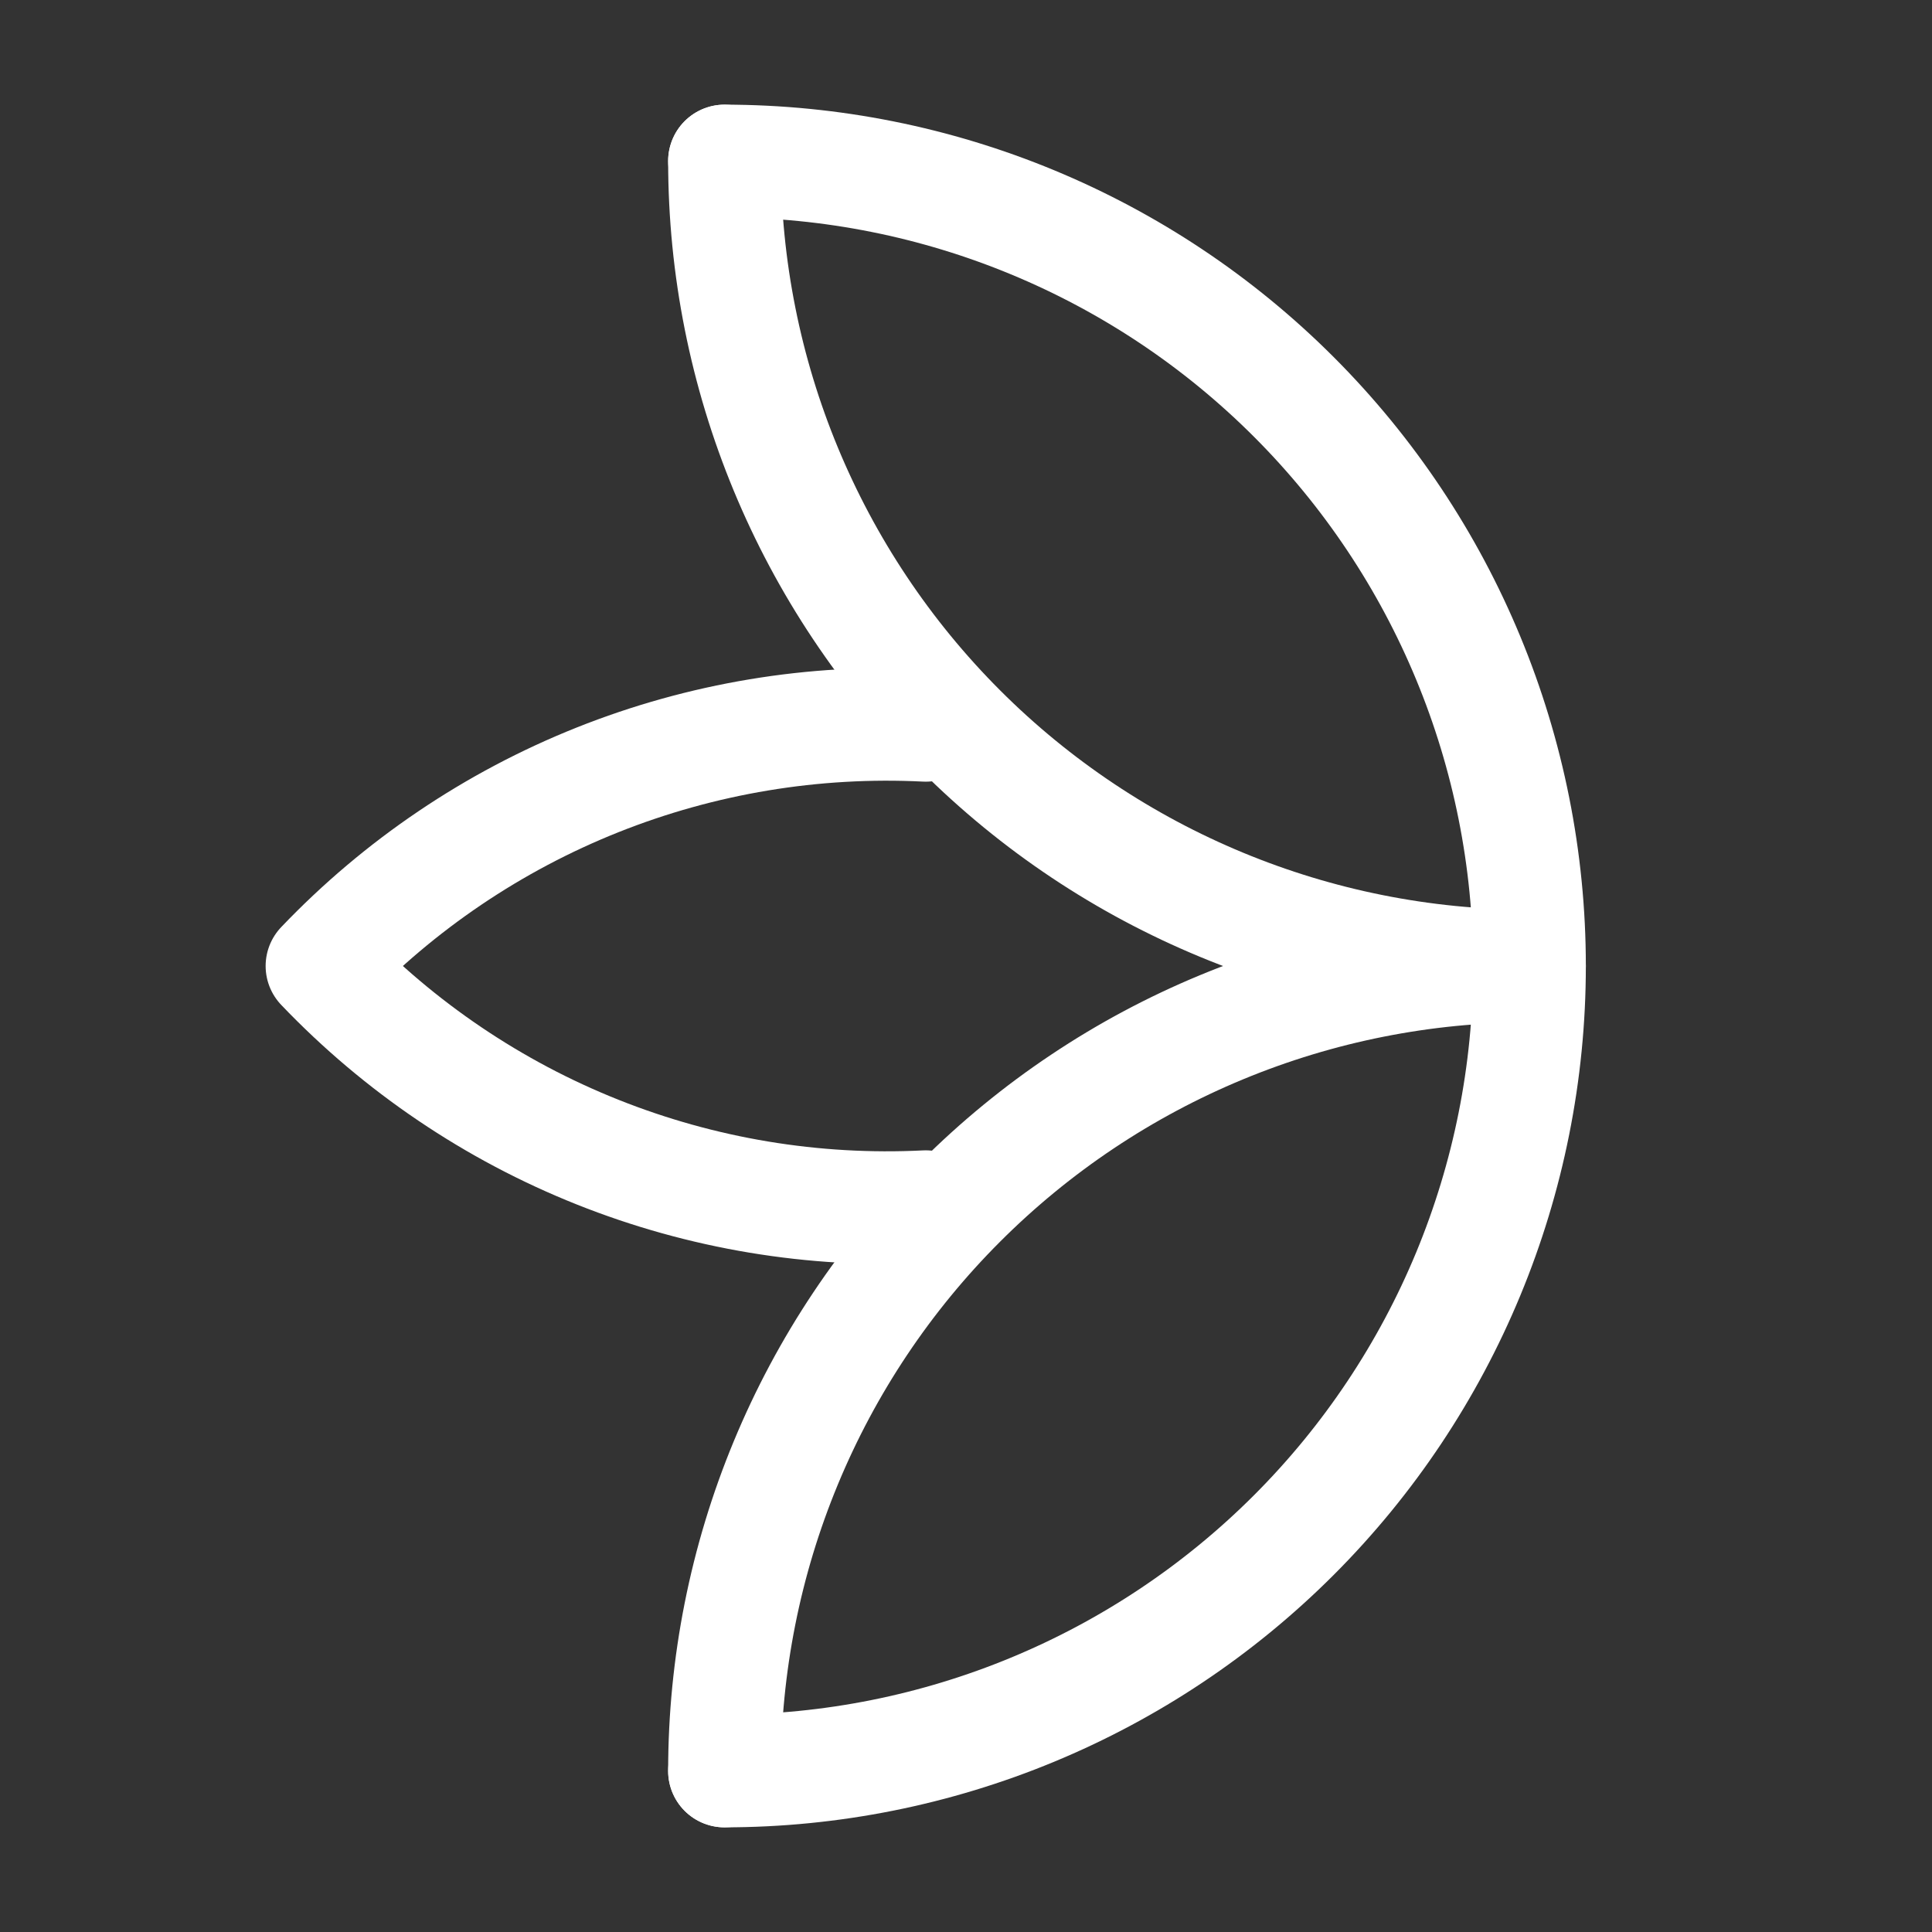 <svg width="50" height="50" viewBox="0 0 50 50" fill="none" xmlns="http://www.w3.org/2000/svg">
<rect x="0" y="0" width="50" height="50" fill="#333333" stroke="none"/>
<path d="M18.75 45.833C24.275 45.833 29.574 43.638 33.481 39.731C37.388 35.824 39.583 30.525 39.583 25C39.583 19.475 37.388 14.176 33.481 10.269C29.574 6.362 24.275 4.167 18.75 4.167" stroke="white" stroke-width="2.917" stroke-linecap="round" stroke-linejoin="round"/>
<path d="M18.75 4.167C18.75 9.692 20.945 14.991 24.852 18.898C28.759 22.805 34.058 25 39.583 25C36.847 25 34.138 25.539 31.611 26.586C29.083 27.633 26.787 29.167 24.852 31.102C22.917 33.036 21.383 35.333 20.336 37.861C19.289 40.388 18.75 43.097 18.75 45.833" stroke="white" stroke-width="2.917" stroke-linecap="round" stroke-linejoin="round"/>
<path d="M23.958 18.771C21.059 18.626 18.163 19.108 15.467 20.182C12.771 21.257 10.338 22.9 8.333 25C10.338 27.099 12.771 28.743 15.467 29.817C18.163 30.892 21.059 31.374 23.958 31.229" stroke="white" stroke-width="2.917" stroke-linecap="round" stroke-linejoin="round"/>
</svg>
